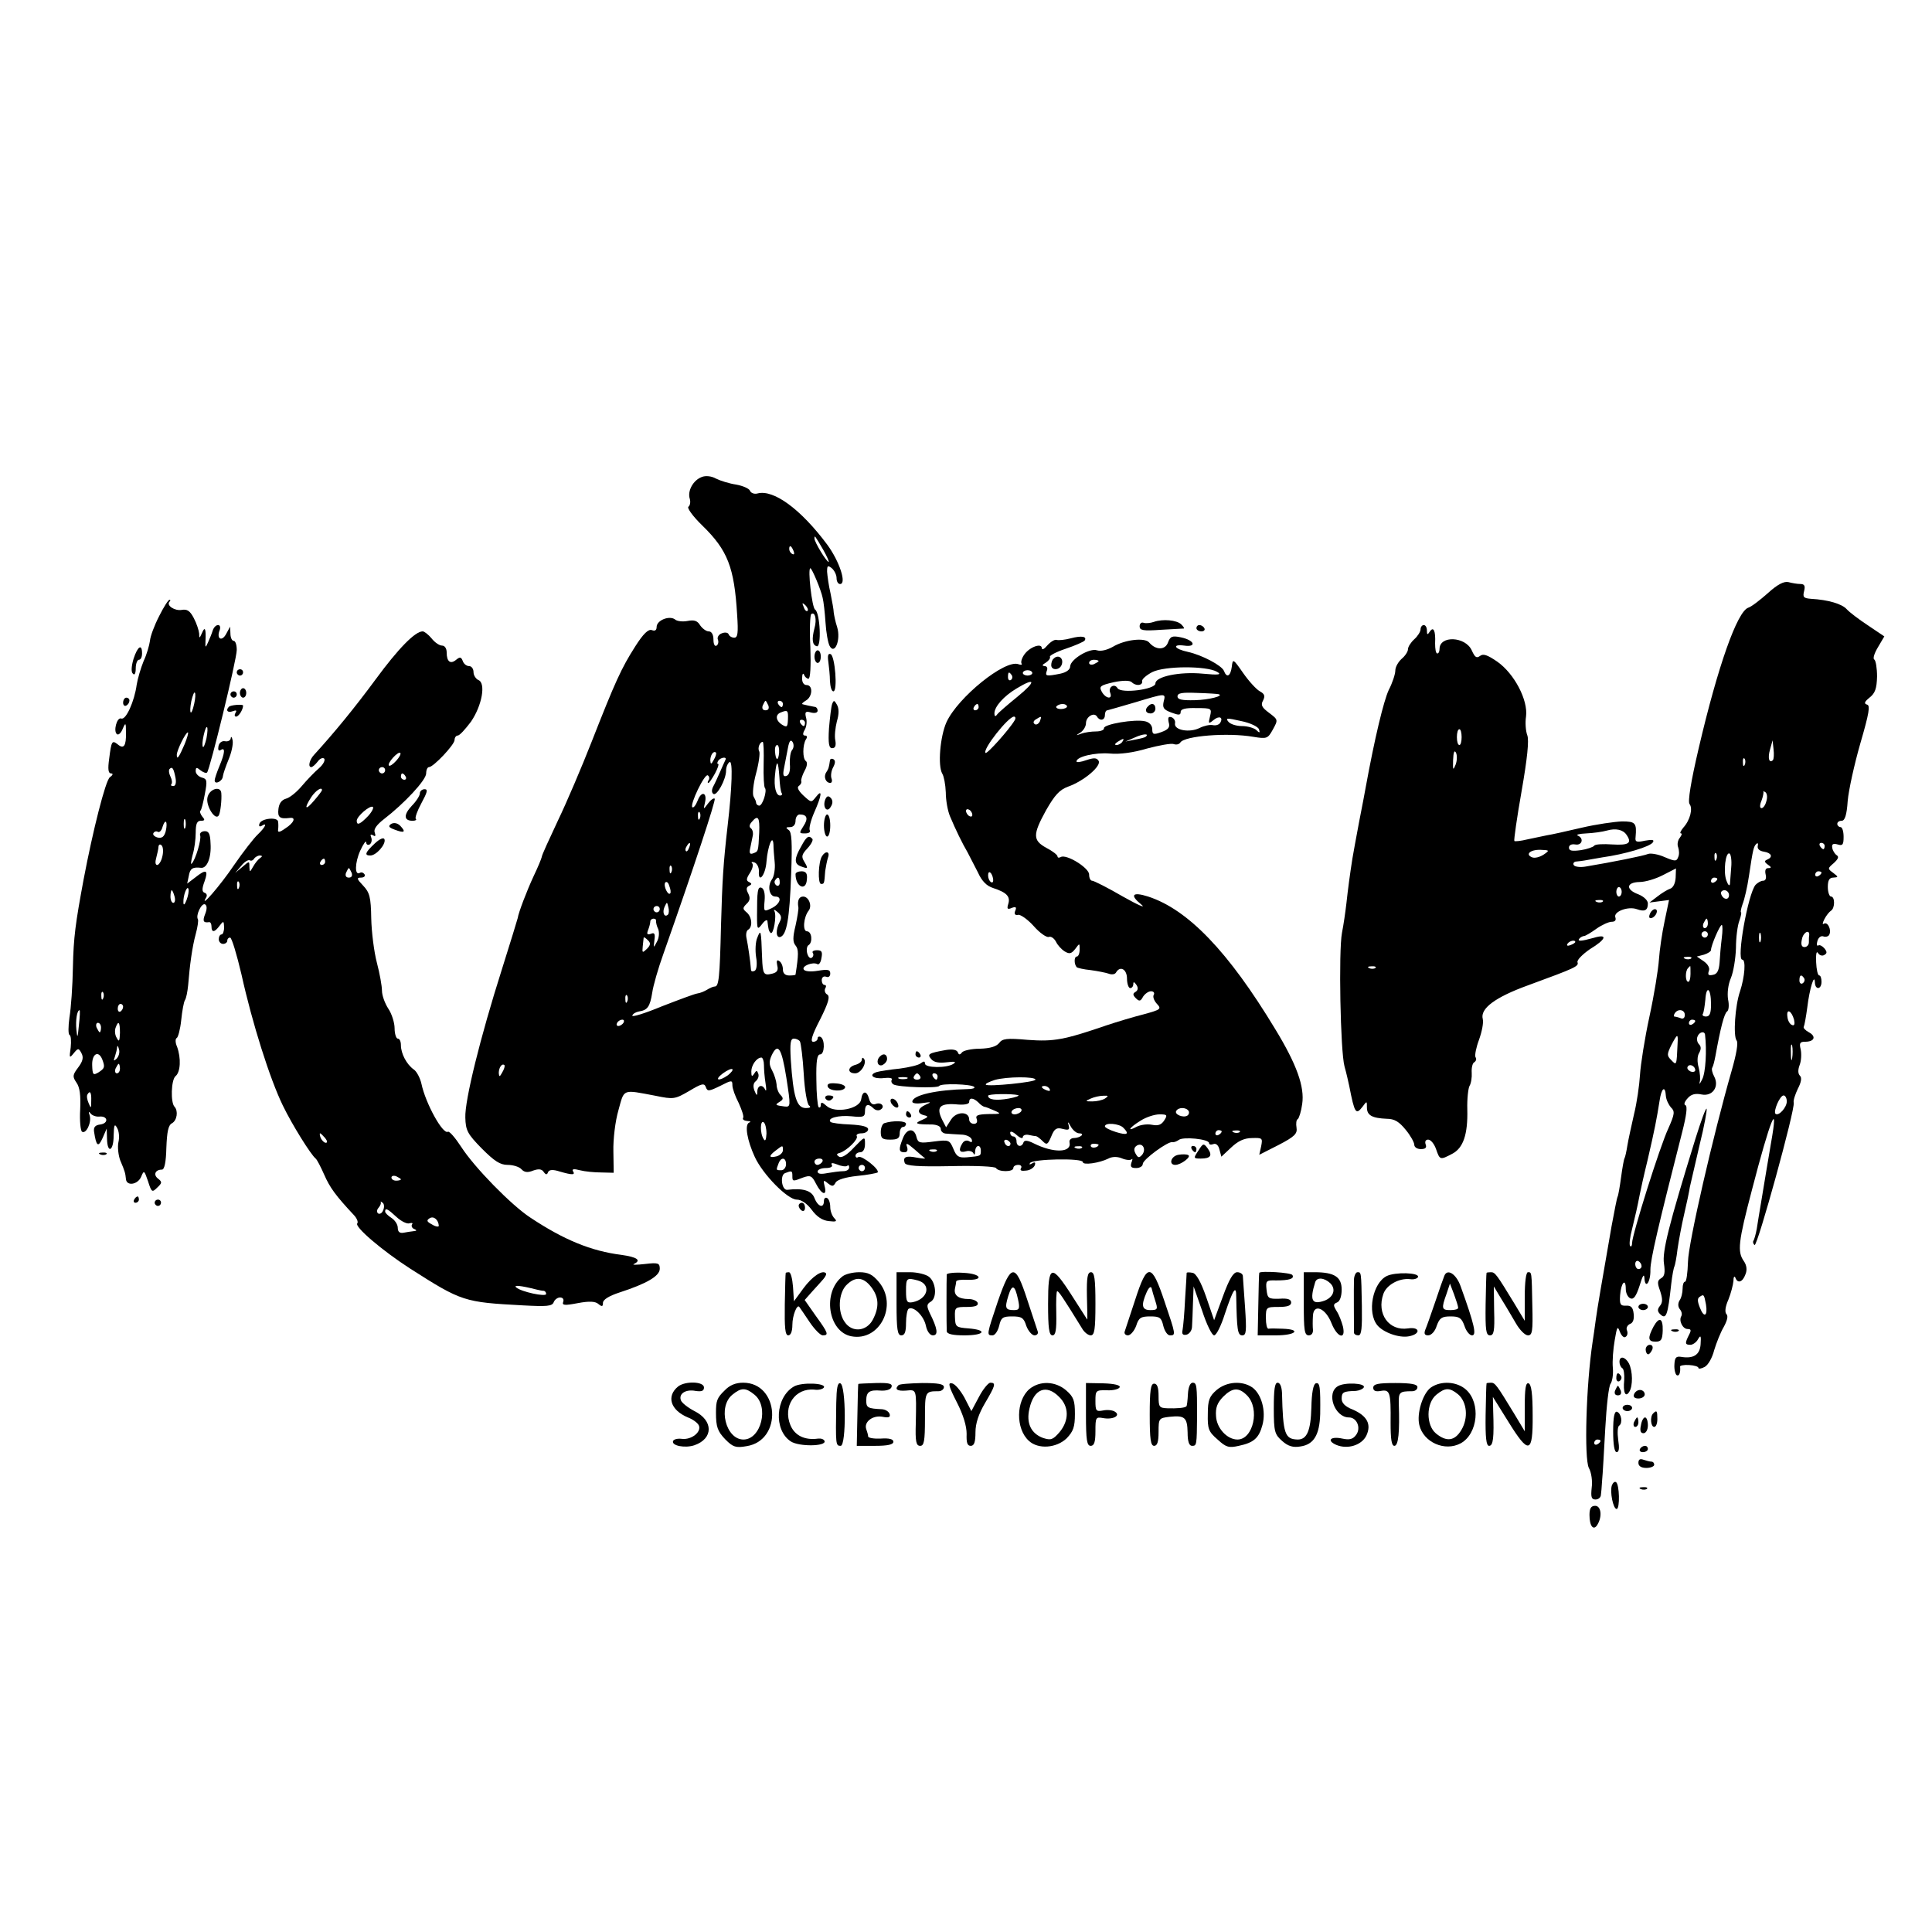 <?xml version="1.0" standalone="no"?>
<!DOCTYPE svg PUBLIC "-//W3C//DTD SVG 20010904//EN"
 "http://www.w3.org/TR/2001/REC-SVG-20010904/DTD/svg10.dtd">
<svg version="1.0" xmlns="http://www.w3.org/2000/svg"
 width="612pt" height="612pt" viewBox="0 0 612 612"
 preserveAspectRatio="xMidYMid meet">
<g transform="translate(0,612) scale(0.1,-0.1)"
fill="#000000" stroke="none">
<path d="M2223 4609 c-27 -10 -46 -44 -38 -69 3 -10 1 -21 -4 -25 -6 -3 13
-30 44 -60 80 -78 101 -132 110 -282 4 -58 2 -73 -9 -73 -8 0 -16 5 -18 11 -2
5 -11 7 -21 3 -10 -3 -16 -13 -13 -20 3 -7 1 -16 -4 -19 -6 -4 -10 5 -10 19 0
16 -6 26 -15 26 -8 0 -20 9 -27 19 -9 15 -19 18 -40 14 -15 -3 -34 -1 -40 5
-18 13 -58 -3 -58 -24 0 -10 -5 -14 -15 -10 -11 4 -27 -11 -53 -52 -44 -69
-63 -111 -138 -302 -31 -79 -79 -192 -107 -250 -27 -58 -51 -109 -51 -115 -1
-5 -12 -32 -25 -59 -22 -47 -49 -118 -51 -134 -1 -4 -23 -77 -50 -162 -69
-217 -118 -416 -116 -470 1 -41 7 -52 52 -98 40 -40 58 -52 82 -52 17 0 37 -6
44 -14 9 -10 20 -11 37 -4 17 6 27 5 33 -4 7 -10 11 -10 14 -1 4 8 15 9 37 2
41 -12 50 -11 42 1 -4 7 3 8 22 3 15 -4 46 -7 67 -7 l40 -1 -1 68 c-1 38 6 96
16 130 19 69 11 66 117 46 58 -12 62 -11 107 15 40 24 48 26 53 12 5 -14 10
-13 45 4 37 19 39 19 39 2 0 -10 9 -35 20 -56 10 -22 17 -43 14 -47 -3 -5 3
-9 13 -10 10 0 13 -3 6 -5 -15 -7 -6 -57 18 -109 26 -56 104 -135 133 -135 14
0 32 -12 47 -32 16 -22 34 -34 54 -36 24 -3 28 -1 18 9 -7 7 -13 23 -13 35 0
13 -4 26 -10 29 -5 3 -10 -1 -10 -9 0 -25 -19 -19 -30 9 -9 24 -37 32 -86 26
-18 -2 -24 47 -7 53 21 8 23 8 23 -9 0 -18 1 -18 34 -5 23 8 28 6 41 -20 18
-35 36 -40 27 -7 -5 19 -3 20 10 9 14 -11 18 -11 25 2 5 9 31 17 68 21 33 3
62 9 65 11 8 9 -50 55 -61 49 -5 -4 -9 -1 -9 4 0 6 7 11 15 11 9 0 15 10 15
26 0 25 0 25 -35 -11 -21 -23 -39 -34 -47 -29 -9 6 -9 9 2 12 23 7 60 44 54
53 -3 5 4 9 15 9 12 0 21 6 21 13 0 8 -19 13 -57 15 -31 1 -59 5 -62 8 -12 12
25 22 66 18 38 -4 43 -2 43 16 0 22 10 26 27 9 6 -6 16 -8 22 -4 16 9 3 25
-15 18 -10 -4 -17 2 -21 16 -7 27 -21 27 -25 -1 -4 -31 -83 -46 -110 -21 -13
12 -18 13 -18 3 0 -7 -3 -10 -7 -7 -3 4 -7 43 -7 87 -1 58 2 80 12 80 14 0 16
46 2 55 -5 3 -10 1 -10 -4 0 -6 -6 -11 -14 -11 -10 0 -4 21 22 71 27 54 32 73
22 79 -7 4 -9 13 -6 19 4 6 3 11 -2 11 -5 0 -9 7 -9 15 0 9 6 14 14 11 7 -3
13 1 13 10 0 13 -8 14 -39 9 -23 -4 -42 -2 -45 4 -7 11 29 25 43 17 5 -3 11 5
13 19 4 20 1 25 -14 25 -11 0 -17 -4 -13 -9 3 -5 1 -12 -4 -15 -5 -3 -11 3
-14 14 -3 11 -1 23 4 26 14 8 11 44 -5 44 -14 0 -11 45 6 66 11 15 0 44 -18
44 -13 0 -19 -13 -15 -34 1 -5 -3 -31 -9 -58 -9 -37 -9 -52 0 -63 10 -12 10
-28 0 -92 0 -2 -9 -3 -20 -3 -13 0 -20 7 -20 19 0 11 -5 23 -12 27 -7 5 -9 0
-6 -14 4 -15 0 -22 -15 -26 -28 -7 -31 -3 -33 52 -3 86 -4 90 -15 62 -6 -13
-7 -41 -4 -61 4 -22 2 -40 -4 -44 -6 -3 -11 -3 -12 2 -2 29 -10 81 -14 100 -3
12 -1 25 5 28 15 9 12 41 -5 55 -13 11 -13 14 0 27 11 10 12 19 5 33 -7 13 -6
20 3 24 9 5 9 7 0 12 -10 4 -9 11 2 28 8 12 12 26 8 31 -5 4 -1 6 7 3 8 -3 14
-15 14 -27 -3 -42 21 -14 24 30 4 49 20 89 22 54 0 -11 2 -37 4 -57 2 -20 -2
-45 -9 -54 -15 -21 -8 -54 11 -54 23 0 15 -24 -12 -37 -25 -12 -25 -11 -22 24
2 23 -2 38 -10 41 -12 4 -14 -10 -14 -88 0 -45 1 -47 17 -26 8 11 16 14 16 8
3 -26 4 -31 10 -37 9 -8 20 55 12 69 -4 6 1 5 10 -3 12 -10 14 -18 7 -31 -14
-26 -12 -52 2 -48 20 7 29 57 34 197 4 104 2 136 -8 142 -10 7 -9 9 5 9 10 0
17 8 17 20 0 11 6 20 13 20 24 0 28 -13 12 -37 -14 -22 -14 -23 5 -23 12 0 18
4 15 10 -3 5 3 31 14 56 24 54 27 77 6 50 -15 -19 -15 -19 -40 4 -16 15 -21
26 -15 30 6 4 10 11 8 16 -1 5 4 20 11 33 8 14 9 26 4 30 -11 7 -11 51 0 69 5
7 4 12 -3 12 -7 0 -8 6 -1 18 6 10 8 28 4 40 -4 17 -1 20 16 15 12 -3 21 -1
21 6 0 6 -4 12 -10 12 -5 1 -14 3 -20 4 -5 1 -13 3 -17 4 -5 1 0 6 10 12 21
12 23 49 2 49 -9 0 -15 9 -14 23 0 12 3 16 6 10 2 -7 9 -13 14 -13 6 0 8 40 6
100 -3 55 -1 103 3 105 12 8 18 -17 10 -45 -9 -35 -7 -53 7 -57 16 -6 11 106
-5 116 -10 6 -24 131 -15 131 5 0 34 -69 39 -94 3 -12 7 -47 9 -78 2 -32 8
-65 13 -74 16 -30 36 19 24 59 -6 18 -10 39 -11 47 0 8 -5 35 -10 60 -6 25
-10 56 -11 69 0 20 2 21 15 11 8 -7 15 -21 15 -31 0 -11 5 -19 11 -19 22 0 -2
72 -40 124 -84 113 -170 176 -221 163 -10 -3 -21 1 -24 8 -2 7 -22 16 -44 20
-21 3 -50 12 -64 19 -14 8 -33 10 -45 5z m385 -231 c12 -21 19 -38 17 -38 -7
0 -45 63 -45 74 0 12 1 10 28 -36z m-94 -4 c3 -8 2 -12 -4 -9 -6 3 -10 10 -10
16 0 14 7 11 14 -7z m44 -189 c-3 -3 -9 2 -12 12 -6 14 -5 15 5 6 7 -7 10 -15
7 -18z m-124 -300 c3 -9 0 -15 -9 -15 -9 0 -12 6 -9 15 4 8 7 15 9 15 2 0 5
-7 9 -15z m46 5 c0 -5 -2 -10 -4 -10 -3 0 -8 5 -11 10 -3 6 -1 10 4 10 6 0 11
-4 11 -10z m16 -48 c-1 -25 -3 -27 -18 -18 -21 13 -23 32 -5 39 22 9 24 7 23
-21z m54 -12 c0 -5 -2 -10 -4 -10 -3 0 -8 5 -11 10 -3 6 -1 10 4 10 6 0 11 -4
11 -10z m-41 -86 c-5 -6 -8 -26 -7 -44 2 -21 -2 -35 -11 -38 -10 -3 -12 3 -7
27 3 17 9 45 12 62 4 22 9 28 15 18 4 -7 4 -18 -2 -25z m-90 -44 c-1 -39 1
-73 4 -76 8 -8 -8 -59 -19 -56 -5 1 -9 5 -9 10 0 4 -4 12 -8 19 -4 7 -1 40 8
73 9 33 13 65 10 70 -6 10 2 30 11 30 3 0 4 -32 3 -70z m49 35 c-3 -28 -11
-24 -13 5 -1 11 2 20 7 20 4 0 7 -11 6 -25z m-207 -22 c-8 -15 -10 -15 -11 -2
0 17 10 32 18 25 2 -3 -1 -13 -7 -23z m37 0 c-2 -5 -10 -21 -17 -38 -7 -16
-17 -38 -22 -47 -5 -10 -5 -19 1 -23 11 -7 40 46 40 74 0 11 5 23 11 27 11 6
8 -81 -6 -201 -14 -122 -17 -174 -21 -315 -4 -170 -7 -195 -20 -195 -5 0 -16
-5 -24 -10 -8 -5 -22 -11 -31 -12 -8 -1 -59 -20 -113 -41 -53 -22 -95 -35 -93
-29 2 6 11 11 21 13 27 4 35 15 42 59 3 22 19 78 36 125 96 272 166 485 162
490 -3 3 -13 -4 -21 -15 -15 -20 -15 -20 -10 2 8 33 -11 39 -23 7 -6 -15 -13
-24 -17 -21 -8 9 39 107 49 101 5 -3 6 -10 3 -15 -4 -5 -4 -9 -1 -9 3 0 12 14
21 30 9 17 13 30 10 30 -4 0 -3 5 0 10 7 11 29 14 23 3z m171 -55 c1 -23 4
-45 7 -50 3 -4 1 -8 -5 -8 -13 0 -20 28 -16 65 5 51 10 49 14 -7z m-252 -130
c-3 -8 -6 -5 -6 6 -1 11 2 17 5 13 3 -3 4 -12 1 -19z m188 -45 c-3 -62 -3 -60
-19 -66 -10 -4 -13 0 -10 14 2 10 6 28 8 39 3 11 0 22 -5 26 -6 4 -6 11 2 20
20 24 26 16 24 -33z m-222 -48 c-3 -9 -8 -14 -10 -11 -3 3 -2 9 2 15 9 16 15
13 8 -4z m-56 -77 c-3 -8 -6 -5 -6 6 -1 11 2 17 5 13 3 -3 4 -12 1 -19z m343
-34 c0 -8 -5 -12 -10 -9 -6 4 -8 11 -5 16 9 14 15 11 15 -7z m-347 -34 c-7 -8
-22 24 -16 34 4 5 10 1 13 -10 4 -10 6 -21 3 -24z m-7 -67 c-11 -11 -19 6 -11
24 8 17 8 17 12 0 3 -10 2 -21 -1 -24z m-26 17 c0 -5 -4 -10 -10 -10 -5 0 -10
5 -10 10 0 6 5 10 10 10 6 0 10 -4 10 -10z m-12 -37 c0 -5 2 -16 7 -26 4 -10
3 -28 -4 -40 -11 -21 -11 -21 -8 5 3 20 0 25 -11 20 -12 -4 -14 -1 -9 12 4 10
7 22 7 27 0 5 5 9 10 9 6 0 9 -3 8 -7z m-29 -89 c-14 -13 -15 -13 -13 8 1 13
3 25 3 28 1 2 6 -1 13 -8 10 -9 9 -16 -3 -28z m-62 -166 c-3 -8 -6 -5 -6 6 -1
11 2 17 5 13 3 -3 4 -12 1 -19z m-12 -68 c-3 -5 -11 -10 -16 -10 -6 0 -7 5 -4
10 3 6 11 10 16 10 6 0 7 -4 4 -10z m559 -59 c3 -5 9 -51 12 -102 3 -54 11
-97 17 -101 7 -5 3 -8 -10 -8 -29 0 -40 33 -48 153 -3 53 -1 67 10 67 7 0 16
-4 19 -9z m-43 -115 c14 -91 14 -93 -6 -91 -30 4 -31 5 -15 15 12 7 12 12 2
22 -6 6 -12 21 -12 33 -1 11 -7 31 -14 44 -10 18 -10 29 -2 47 20 43 32 25 47
-70z m-71 40 c0 -13 2 -39 5 -57 3 -19 3 -28 -1 -21 -8 18 -24 15 -25 -5 0
-15 -2 -15 -9 2 -5 13 -4 24 4 30 7 6 11 16 8 24 -4 11 -6 11 -13 0 -7 -11 -9
-9 -9 7 0 20 17 44 32 44 4 0 8 -11 8 -24z m-829 -23 c-8 -15 -10 -15 -11 -2
0 17 10 32 18 25 2 -3 -1 -13 -7 -23z m715 -9 c-30 -21 -45 -16 -16 6 14 10
27 16 30 13 3 -2 -4 -11 -14 -19z m122 -185 c-1 -20 -4 -26 -9 -17 -12 18 -11
61 0 53 5 -3 9 -19 9 -36z m52 -53 c0 -7 -9 -16 -20 -19 -25 -6 -26 1 -2 19
22 17 22 17 22 0z m10 -44 c0 -10 -7 -19 -15 -19 -17 0 -17 0 -9 21 8 22 24
20 24 -2z m115 8 c-3 -5 -10 -10 -16 -10 -5 0 -9 5 -9 10 0 6 7 10 16 10 8 0
12 -4 9 -10z m79 -13 c3 4 6 1 6 -5 0 -7 -8 -12 -19 -12 -10 0 -33 -3 -50 -6
-20 -4 -31 -3 -31 5 0 6 12 11 26 11 14 0 23 4 19 10 -4 7 2 7 18 1 14 -6 28
-7 31 -4z m56 -7 c0 -5 -4 -10 -10 -10 -5 0 -10 5 -10 10 0 6 5 10 10 10 6 0
10 -4 10 -10z"/>
<path d="M5600 4241 c-25 -22 -52 -43 -62 -46 -35 -12 -96 -184 -157 -445 -25
-107 -35 -169 -29 -177 11 -14 2 -51 -20 -75 -8 -10 -12 -18 -7 -18 4 0 2 -6
-4 -14 -6 -7 -9 -21 -5 -30 3 -9 4 -23 0 -31 -5 -14 -10 -14 -43 0 -20 9 -44
13 -52 10 -14 -6 -114 -26 -198 -40 -17 -3 -35 -1 -38 5 -3 5 1 11 9 11 9 1
19 2 24 3 4 1 30 5 57 10 72 10 153 34 161 48 5 8 -2 9 -25 5 -27 -6 -32 -4
-30 11 4 45 0 50 -43 50 -24 -1 -81 -9 -128 -20 -47 -11 -96 -22 -110 -24 -14
-3 -42 -9 -62 -13 -20 -5 -39 -7 -41 -5 -2 2 8 73 23 158 18 103 24 161 18
177 -5 13 -7 40 -4 59 7 52 -37 136 -91 174 -32 22 -45 26 -55 18 -11 -8 -16
-4 -26 18 -20 44 -102 48 -102 4 0 -8 -3 -14 -7 -14 -5 0 -7 15 -7 32 2 40 -5
55 -17 37 -7 -11 -9 -10 -9 4 0 9 -4 17 -10 17 -5 0 -10 -6 -10 -13 0 -8 -9
-22 -20 -32 -11 -10 -20 -24 -20 -32 0 -7 -9 -21 -20 -30 -11 -10 -20 -26 -20
-37 0 -11 -9 -39 -21 -62 -16 -35 -44 -150 -73 -309 -2 -11 -11 -60 -21 -110
-9 -49 -19 -101 -21 -115 -8 -51 -14 -96 -19 -142 -3 -26 -9 -68 -14 -93 -11
-58 -5 -375 8 -423 6 -21 12 -48 15 -62 17 -87 21 -93 42 -66 14 19 14 19 14
-2 0 -25 16 -34 63 -36 24 0 39 -9 60 -35 15 -18 27 -40 27 -47 0 -8 9 -14 21
-14 15 0 19 5 15 15 -3 9 0 15 8 15 8 0 19 -13 25 -30 12 -35 13 -35 51 -15
35 18 50 61 48 141 -1 33 3 67 7 74 5 8 8 27 7 42 -1 14 2 30 8 33 6 4 8 11 4
16 -3 6 2 31 11 55 9 25 15 54 12 66 -9 33 39 69 144 107 150 55 161 60 156
73 -2 7 16 25 39 41 53 32 58 50 12 36 -40 -11 -54 -12 -44 -1 4 4 11 7 14 7
4 0 21 10 39 23 17 12 39 22 48 22 11 0 15 5 12 14 -7 18 40 36 68 26 25 -9
35 -4 35 18 0 10 -13 22 -30 29 -41 15 -39 38 3 39 19 0 52 10 75 22 l41 21
-1 -29 c-1 -18 -8 -32 -17 -35 -9 -3 -27 -14 -41 -25 l-25 -19 31 4 31 4 -14
-67 c-8 -37 -16 -92 -18 -122 -2 -30 -15 -111 -30 -180 -15 -69 -28 -152 -30
-185 -2 -33 -10 -89 -19 -125 -8 -36 -18 -80 -21 -99 -3 -19 -7 -37 -9 -40 -2
-3 -7 -31 -11 -61 -4 -30 -9 -58 -11 -61 -2 -3 -10 -45 -19 -93 -32 -184 -44
-253 -50 -296 -3 -25 -8 -56 -10 -70 -21 -139 -27 -370 -12 -400 8 -14 12 -42
9 -63 -3 -29 -1 -37 12 -37 9 0 16 6 17 13 1 6 3 28 4 47 2 19 6 94 10 165 4
72 11 135 17 142 5 7 9 29 7 50 -2 21 1 60 6 88 7 42 9 46 16 27 5 -13 13 -21
18 -17 6 3 8 12 5 20 -4 8 1 17 9 21 10 3 14 15 12 32 -2 20 -8 27 -24 26 -18
-1 -21 4 -19 33 3 40 18 56 18 20 0 -14 7 -27 15 -30 10 -4 18 7 29 41 9 30
14 39 15 24 2 -38 20 -14 19 26 0 32 24 135 101 437 13 51 17 81 10 84 -6 2
-3 11 7 22 11 13 25 16 44 12 35 -7 57 25 40 57 -6 11 -9 24 -6 28 3 5 7 21
10 37 16 89 28 135 37 141 5 3 7 20 3 38 -3 20 0 47 9 68 8 19 15 62 16 95 0
33 5 72 11 87 5 14 7 26 5 26 -2 0 0 12 5 26 6 15 15 54 20 88 13 87 15 95 24
103 4 4 6 1 4 -7 -2 -9 6 -16 20 -18 24 -4 29 -17 10 -25 -10 -4 -9 -8 2 -16
12 -8 12 -11 1 -11 -8 0 -11 -7 -8 -20 3 -12 0 -20 -8 -20 -7 0 -17 -6 -24
-13 -24 -29 -61 -237 -42 -237 12 0 8 -54 -7 -100 -16 -46 -22 -142 -11 -156
6 -7 -1 -45 -16 -97 -58 -202 -137 -545 -138 -604 -1 -35 -5 -63 -9 -63 -5 0
-8 -10 -8 -22 0 -13 -4 -30 -10 -38 -5 -9 -5 -19 1 -27 6 -7 8 -16 5 -22 -9
-14 4 -41 20 -41 11 0 12 -4 4 -19 -13 -26 -13 -31 5 -31 7 0 19 8 24 18 8 14
10 11 8 -16 -2 -34 -23 -47 -63 -40 -15 2 -19 -3 -20 -25 -1 -15 3 -30 7 -33
8 -5 13 8 11 27 -1 3 12 6 28 5 17 -1 30 -5 30 -9 0 -4 9 -3 20 3 11 6 24 29
30 53 7 23 20 56 30 73 11 20 15 35 9 41 -6 6 -4 24 6 46 8 20 15 47 16 59 0
13 3 17 6 11 7 -20 23 -15 32 10 6 14 4 29 -5 42 -21 30 -18 60 26 227 57 220
86 293 60 147 -5 -30 -12 -70 -15 -89 -12 -75 -22 -130 -30 -182 -3 -17 -8
-35 -11 -39 -2 -4 0 -10 4 -13 9 -5 129 430 124 451 -2 7 5 27 13 44 11 21 13
35 7 41 -7 7 -7 19 -1 35 5 13 6 35 3 49 -5 20 -2 24 14 24 30 0 36 17 12 30
-11 6 -19 14 -16 18 2 4 7 31 11 61 7 59 23 110 24 79 1 -25 21 -23 21 2 0 11
-3 20 -7 20 -5 0 -9 19 -10 42 -1 26 1 37 6 29 5 -8 14 -10 20 -6 9 5 9 10 0
21 -6 7 -15 12 -19 9 -5 -3 -6 4 -3 14 3 11 11 17 18 15 7 -3 16 -1 19 4 9 15
-4 43 -16 36 -6 -4 -5 2 1 14 6 12 16 24 21 27 13 8 13 45 0 45 -5 0 -10 14
-10 30 0 22 5 30 18 30 16 1 16 2 -1 15 -18 13 -18 14 2 31 14 13 17 20 9 25
-6 4 -13 15 -14 24 -2 11 3 14 17 10 16 -5 19 -1 19 24 0 17 -4 31 -10 31 -5
0 -10 5 -10 10 0 6 6 10 14 10 10 0 16 18 19 63 3 34 21 116 40 182 28 96 32
121 21 123 -10 3 -8 9 8 22 18 14 23 29 24 67 0 26 -4 51 -9 54 -5 3 1 21 12
39 l20 34 -52 35 c-29 19 -59 42 -67 51 -15 17 -59 30 -113 33 -24 2 -27 5
-22 25 4 16 1 22 -12 22 -10 0 -27 3 -38 6 -14 3 -34 -7 -65 -35z m-970 -456
c0 -14 -3 -25 -7 -25 -5 0 -8 11 -8 25 0 14 3 25 8 25 4 0 7 -11 7 -25z m986
-73 c-12 -11 -17 7 -9 34 l8 29 3 -28 c2 -16 1 -31 -2 -35z m-1005 -14 c-8
-20 -9 -18 -8 15 1 24 4 32 9 23 4 -8 4 -25 -1 -38z m916 0 c-3 -8 -6 -5 -6 6
-1 11 2 17 5 13 3 -3 4 -12 1 -19z m68 -117 c-3 -12 -10 -21 -15 -21 -6 0 -6
10 0 24 5 13 7 26 6 29 -2 2 1 1 7 -3 5 -5 6 -17 2 -29z m-443 -105 c19 -27 7
-34 -44 -31 -29 2 -55 1 -58 -4 -3 -4 -22 -11 -42 -14 -29 -4 -38 -2 -38 8 0
8 8 12 20 10 22 -4 28 20 8 28 -7 3 5 6 27 7 22 1 51 5 65 9 28 8 51 3 62 -13z
m628 -36 c0 -5 -2 -10 -4 -10 -3 0 -8 5 -11 10 -3 6 -1 10 4 10 6 0 11 -4 11
-10z m-890 -27 c-12 -8 -28 -12 -36 -9 -24 9 -7 25 26 24 29 -1 29 -2 10 -15z
m547 -15 c-3 -8 -6 -5 -6 6 -1 11 2 17 5 13 3 -3 4 -12 1 -19z m47 -25 c-2
-21 -3 -45 -4 -53 -1 -8 -6 -4 -11 10 -11 27 -3 94 10 86 4 -3 7 -22 5 -43z
m286 -17 c0 -3 -4 -8 -10 -11 -5 -3 -10 -1 -10 4 0 6 5 11 10 11 6 0 10 -2 10
-4z m-330 -20 c0 -3 -4 -8 -10 -11 -5 -3 -10 -1 -10 4 0 6 5 11 10 11 6 0 10
-2 10 -4z m-303 -41 c0 -8 -4 -15 -9 -15 -4 0 -8 7 -8 15 0 8 4 15 8 15 5 0 9
-7 9 -15z m340 -10 c0 -18 -19 -15 -25 3 -2 7 3 12 11 12 7 0 14 -7 14 -15z
m-400 -21 c-3 -3 -12 -4 -19 -1 -8 3 -5 6 6 6 11 1 17 -2 13 -5z m333 -69 c0
-8 -4 -15 -10 -15 -5 0 -7 7 -4 15 4 8 8 15 10 15 2 0 4 -7 4 -15z m44 -47
c-3 -24 -6 -59 -7 -78 -2 -25 -8 -36 -21 -38 -14 -3 -17 0 -13 12 4 9 -2 21
-16 31 l-22 15 23 6 c12 4 22 10 22 15 0 14 28 79 34 79 3 0 3 -19 0 -42z
m-44 12 c0 -5 -4 -10 -10 -10 -5 0 -10 5 -10 10 0 6 5 10 10 10 6 0 10 -4 10
-10z m167 -22 c-3 -7 -5 -2 -5 12 0 14 2 19 5 13 2 -7 2 -19 0 -25z m154 19
c-1 -4 -1 -14 -1 -22 0 -8 -6 -15 -14 -15 -9 0 -12 8 -8 25 4 22 25 33 23 12z
m-741 -21 c0 -2 -7 -7 -16 -10 -8 -3 -12 -2 -9 4 6 10 25 14 25 6z m367 -52
c-3 -3 -12 -4 -19 -1 -8 3 -5 6 6 6 11 1 17 -2 13 -5z m-1000 -30 c-3 -3 -12
-4 -19 -1 -8 3 -5 6 6 6 11 1 17 -2 13 -5z m998 -19 c0 -14 -3 -25 -7 -25 -10
0 -10 34 -1 43 3 4 7 7 7 7 1 0 1 -11 1 -25z m360 -14 c3 -5 1 -12 -5 -16 -5
-3 -10 1 -10 9 0 18 6 21 15 7z m-295 -82 c0 -29 -4 -39 -16 -39 -8 0 -13 4
-10 8 3 5 6 25 8 45 3 48 18 37 18 -14z m-83 -34 c0 -10 -6 -14 -14 -10 -8 3
-17 5 -19 5 -3 0 -2 5 1 10 10 16 32 12 32 -5z m346 -15 c3 -14 1 -20 -6 -17
-7 2 -14 14 -15 26 -4 28 13 20 21 -9z m-313 -4 c0 -3 -4 -8 -10 -11 -5 -3
-10 -1 -10 4 0 6 5 11 10 11 6 0 10 -2 10 -4z m31 -43 c6 -50 2 -121 -9 -142
-7 -14 -10 -18 -8 -9 3 9 1 30 -3 46 -5 17 -5 36 1 46 7 12 7 21 0 28 -6 6 -8
17 -5 24 5 15 22 19 24 7z m-87 -30 c-3 -69 -3 -69 -20 -51 -14 14 -14 18 0
47 20 38 22 38 20 4z m363 -45 c-2 -13 -4 -5 -4 17 -1 22 1 32 4 23 2 -10 2
-28 0 -40z m-307 -38 c0 -5 -7 -7 -15 -4 -8 4 -12 10 -9 15 6 11 24 2 24 -11z
m-93 -82 c1 -12 9 -28 16 -36 13 -12 12 -21 -8 -66 -27 -57 -115 -338 -115
-363 0 -9 -3 -14 -6 -10 -4 3 -1 28 6 54 11 46 16 66 24 108 2 11 13 61 25
110 23 99 29 131 38 188 6 41 18 50 20 15z m383 -17 c0 -19 -26 -48 -36 -39
-7 8 14 58 26 58 5 0 10 -8 10 -19z m-460 -522 c0 -5 -4 -9 -10 -9 -5 0 -10 7
-10 16 0 8 5 12 10 9 6 -3 10 -10 10 -16z m204 -121 c6 -37 -6 -44 -19 -11 -8
20 -9 30 -1 35 13 9 14 8 20 -24z m-334 -432 c0 -3 -4 -8 -10 -11 -5 -3 -10
-1 -10 4 0 6 5 11 10 11 6 0 10 -2 10 -4z"/>
<path d="M504 4168 c-15 -29 -28 -64 -29 -78 -2 -14 -10 -43 -20 -64 -9 -22
-19 -56 -22 -75 -7 -52 -34 -113 -49 -107 -14 5 -26 -42 -13 -50 5 -3 13 5 18
18 9 21 10 19 10 -13 1 -42 -7 -53 -26 -37 -18 14 -20 11 -27 -44 -5 -35 -3
-48 6 -48 7 0 6 -5 -4 -12 -14 -11 -54 -170 -83 -323 -26 -140 -32 -184 -34
-278 -1 -60 -6 -131 -11 -160 -4 -29 -4 -53 0 -55 5 -2 6 -20 4 -40 -5 -34 -4
-35 9 -19 14 17 16 18 25 1 7 -13 5 -25 -10 -45 -18 -24 -19 -29 -6 -48 11
-15 14 -41 12 -86 -2 -35 1 -67 6 -70 13 -8 31 30 24 52 -4 11 -3 14 3 6 4 -6
17 -11 27 -10 28 3 31 -21 4 -25 -17 -2 -22 -9 -20 -23 7 -46 13 -51 27 -20
l13 30 1 -32 c1 -49 21 -40 21 10 1 34 3 39 11 24 6 -10 8 -30 4 -46 -3 -15 0
-41 6 -57 15 -35 16 -40 18 -59 2 -23 37 -18 48 7 9 22 10 21 22 -14 11 -35
13 -36 29 -20 16 15 16 18 2 29 -15 12 -8 28 13 28 8 0 13 24 14 69 2 51 6 72
18 78 16 9 20 39 8 52 -13 13 -11 85 3 97 16 13 18 57 5 93 -6 13 -6 26 -1 28
4 2 11 27 14 56 3 29 8 58 12 64 4 6 8 27 10 47 5 63 13 122 24 162 6 22 9 43
7 47 -8 12 12 54 23 47 6 -4 6 -15 0 -30 -9 -23 -6 -29 13 -26 4 0 7 -6 7 -14
0 -20 10 -19 26 3 12 16 13 15 14 -5 0 -13 -4 -23 -8 -23 -5 0 -9 -7 -9 -15 0
-8 6 -15 14 -15 7 0 13 5 13 10 0 6 4 10 9 10 5 0 21 -53 36 -117 34 -154 90
-331 131 -415 30 -62 89 -156 104 -168 4 -3 16 -26 27 -51 18 -41 36 -66 95
-129 9 -10 13 -21 10 -25 -11 -10 78 -86 168 -144 163 -104 170 -106 356 -116
76 -4 93 -3 98 10 3 8 12 15 20 15 9 0 13 -6 10 -14 -4 -11 4 -12 46 -4 37 7
56 6 66 -3 11 -9 14 -8 14 4 0 10 19 22 53 33 86 28 127 52 127 75 0 18 -5 20
-47 15 -27 -3 -42 -3 -35 0 25 12 10 22 -40 29 -95 12 -181 47 -288 118 -61
40 -178 160 -219 224 -19 29 -37 50 -42 48 -16 -10 -71 90 -84 152 -4 18 -15
39 -24 45 -23 16 -41 51 -41 77 0 12 -4 21 -10 21 -5 0 -10 15 -10 33 0 17 -9
46 -20 62 -11 17 -20 42 -20 57 0 14 -7 54 -16 88 -9 34 -17 97 -18 141 -1 67
-5 82 -26 104 -20 21 -21 25 -6 25 9 0 14 5 11 10 -4 6 -10 8 -15 5 -17 -10
-16 32 1 70 10 22 19 34 19 27 0 -7 5 -10 11 -7 6 4 8 14 5 22 -4 9 -2 11 6 7
7 -5 9 -2 5 9 -4 10 6 24 29 42 65 50 134 124 134 145 0 11 4 20 9 20 14 0 81
71 81 86 0 8 5 14 10 14 6 0 24 20 42 44 35 51 48 123 23 132 -8 4 -15 15 -15
25 0 10 -6 19 -14 19 -8 0 -17 7 -20 16 -5 13 -9 14 -21 4 -18 -15 -30 -6 -30
23 0 13 -6 22 -15 22 -8 0 -23 10 -33 23 -10 12 -23 22 -28 22 -24 0 -77 -54
-149 -152 -67 -91 -132 -170 -195 -239 -15 -16 -20 -39 -9 -39 4 0 13 8 20 17
7 10 16 14 21 10 4 -5 -3 -19 -17 -31 -14 -12 -38 -37 -54 -56 -16 -19 -38
-37 -50 -40 -14 -4 -22 -15 -24 -33 -3 -26 4 -32 36 -28 21 3 13 -16 -14 -33
-18 -13 -25 -14 -23 -4 1 7 1 18 0 25 -1 16 -53 11 -59 -6 -3 -8 0 -11 7 -7
19 12 12 -4 -12 -27 -13 -12 -47 -56 -76 -98 -43 -64 -111 -142 -88 -102 4 6
2 13 -5 15 -8 3 -9 12 0 36 13 37 5 40 -30 12 l-25 -19 5 24 c4 24 12 29 39
26 19 -2 33 33 30 77 -1 32 -6 40 -20 39 -10 -1 -15 -7 -13 -13 5 -12 -15 -79
-27 -90 -3 -4 -2 8 3 27 6 19 10 51 10 71 0 28 4 38 16 38 13 0 14 3 5 13 -6
8 -9 16 -6 19 3 2 9 26 14 53 8 42 7 48 -10 52 -10 3 -19 12 -19 20 0 13 3 13
15 3 9 -7 18 -10 21 -7 9 9 94 358 94 388 0 16 -4 29 -10 29 -5 0 -10 10 -10
23 l-1 22 -13 -24 c-14 -25 -31 -14 -20 13 3 9 1 16 -5 16 -7 0 -14 -8 -17
-17 -3 -10 -10 -27 -15 -38 -8 -18 -9 -18 -8 5 2 39 -2 47 -11 25 -8 -18 -9
-18 -9 -2 -1 10 -8 32 -17 49 -12 23 -21 29 -38 26 -22 -4 -50 14 -39 26 4 3
3 6 0 6 -4 0 -19 -24 -33 -52z m111 -278 c-9 -41 -17 -33 -9 9 4 17 9 30 11
27 3 -2 2 -19 -2 -36z m39 -109 c-4 -17 -9 -30 -11 -27 -3 2 -2 19 2 36 9 41
17 33 9 -9z m-69 -18 c-18 -42 -25 -52 -25 -34 0 14 28 71 35 71 3 0 -2 -17
-10 -37z m670 -53 c-10 -11 -20 -18 -23 -15 -3 3 3 14 13 25 10 11 20 18 23
15 3 -3 -3 -14 -13 -25z m-699 -54 c3 -16 0 -26 -7 -26 -7 0 -9 3 -6 6 3 4 2
14 -3 24 -5 10 -6 20 -3 24 9 9 13 2 19 -28z m664 24 c0 -5 -4 -10 -10 -10 -5
0 -10 5 -10 10 0 6 5 10 10 10 6 0 10 -4 10 -10z m65 -20 c3 -5 1 -10 -4 -10
-6 0 -11 5 -11 10 0 6 2 10 4 10 3 0 8 -4 11 -10z m-265 -43 c0 -2 -11 -17
-25 -33 -28 -33 -33 -26 -9 11 14 21 34 34 34 22z m146 -82 c-25 -26 -36 -31
-36 -15 0 14 42 50 51 44 4 -2 -3 -16 -15 -29z m-579 -37 c-3 -7 -5 -2 -5 12
0 14 2 19 5 13 2 -7 2 -19 0 -25z m-62 -11 c-5 -18 -12 -23 -26 -20 -10 3 -16
9 -13 14 3 5 9 7 14 4 5 -3 12 4 15 16 9 28 17 17 10 -14z m-11 -81 c-3 -14
-11 -26 -16 -26 -6 0 -7 9 -3 23 3 12 7 28 7 35 1 7 5 9 10 4 5 -5 6 -21 2
-36z m310 -4 c-6 -4 -16 -16 -22 -27 -11 -19 -11 -19 -12 -1 0 19 0 19 -22 0
l-23 -19 19 22 c10 13 22 20 27 18 4 -3 10 -1 14 5 3 5 12 10 18 10 8 0 9 -3
1 -8z m206 -12 c0 -5 -5 -10 -11 -10 -5 0 -7 5 -4 10 3 6 8 10 11 10 2 0 4 -4
4 -10z m84 -35 c3 -9 0 -15 -9 -15 -9 0 -12 6 -9 15 4 8 7 15 9 15 2 0 5 -7 9
-15z m-357 -47 c-3 -8 -6 -5 -6 6 -1 11 2 17 5 13 3 -3 4 -12 1 -19z m-166
-39 c-6 -16 -10 -18 -10 -7 -1 22 12 55 16 42 2 -6 -1 -22 -6 -35z m-38 11 c3
-11 1 -20 -4 -20 -5 0 -9 9 -9 20 0 11 2 20 4 20 2 0 6 -9 9 -20z m-226 -322
c-3 -8 -6 -5 -6 6 -1 11 2 17 5 13 3 -3 4 -12 1 -19z m63 -27 c0 -6 -4 -12 -8
-15 -5 -3 -9 1 -9 9 0 8 4 15 9 15 4 0 8 -4 8 -9z m-140 -58 c-4 -42 -5 -44
-8 -15 -3 30 2 62 10 62 2 0 1 -21 -2 -47z m70 -8 c0 -8 -2 -15 -4 -15 -2 0
-6 7 -10 15 -3 8 -1 15 4 15 6 0 10 -7 10 -15z m60 -17 c-1 -26 -3 -30 -10
-16 -6 9 -7 23 -4 32 9 25 14 19 14 -16z m-11 -82 c-9 -8 -10 -7 -5 7 3 10 7
24 7 30 1 7 3 4 6 -7 3 -10 -1 -23 -8 -30z m-45 -2 c9 -24 8 -28 -12 -41 -17
-10 -19 -8 -20 23 -1 36 20 48 32 18z m56 -29 c0 -8 -4 -15 -10 -15 -5 0 -7 7
-4 15 4 8 8 15 10 15 2 0 4 -7 4 -15z m-91 -102 c0 -25 -1 -25 -8 -8 -5 11 -7
23 -4 28 8 14 13 7 12 -20z m741 -118 c7 -9 8 -15 2 -15 -5 0 -12 7 -16 15 -3
8 -4 15 -2 15 2 0 9 -7 16 -15z m240 -131 c0 -2 -7 -4 -15 -4 -8 0 -15 4 -15
10 0 5 7 7 15 4 8 -4 15 -8 15 -10z m-56 -97 c-3 -9 -10 -14 -16 -11 -5 4 -5
11 1 18 6 7 9 15 7 18 -1 3 1 2 6 -2 5 -3 6 -14 2 -23z m42 -22 c15 -14 34
-23 41 -20 8 2 12 1 8 -4 -3 -5 1 -12 7 -14 9 -4 9 -6 -2 -7 -8 -1 -23 -3 -32
-5 -12 -2 -18 3 -18 16 0 10 -9 24 -20 31 -11 7 -20 16 -20 20 0 13 8 9 36
-17z m134 -28 c0 -4 -10 -3 -21 4 -17 9 -19 13 -8 20 13 8 28 -5 29 -24z m310
-202 c8 -2 18 -4 23 -4 4 -1 7 -5 7 -10 0 -10 -80 7 -95 21 -9 8 14 6 65 -7z"/>
<path d="M3655 4150 c-11 -4 -26 -5 -32 -3 -7 3 -13 -2 -13 -11 0 -13 11 -15
68 -11 37 2 69 4 72 4 2 1 -1 6 -8 13 -14 14 -59 18 -87 8z"/>
<path d="M3790 4130 c0 -5 7 -10 16 -10 8 0 12 5 9 10 -3 6 -10 10 -16 10 -5
0 -9 -4 -9 -10z"/>
<path d="M3392 4098 c-19 -5 -39 -7 -45 -5 -6 2 -19 -6 -29 -17 -10 -12 -17
-16 -18 -9 0 17 -38 4 -55 -20 -8 -11 -12 -24 -9 -29 3 -4 -2 -5 -10 -2 -42
16 -192 -105 -228 -184 -20 -45 -28 -138 -13 -163 5 -8 10 -34 11 -59 0 -25 6
-58 13 -75 18 -43 39 -86 56 -115 7 -14 22 -43 33 -64 12 -27 28 -43 48 -49
43 -14 55 -27 48 -50 -5 -16 -3 -19 11 -13 13 5 16 2 11 -9 -4 -10 -1 -15 9
-13 7 2 30 -14 49 -35 19 -22 41 -37 48 -35 7 3 17 -4 23 -15 5 -11 18 -25 28
-31 15 -9 21 -7 33 8 14 19 14 19 14 -2 0 -12 -4 -22 -9 -22 -9 0 -9 -25 0
-34 2 -2 22 -7 44 -9 22 -3 47 -8 56 -11 10 -4 20 -3 24 3 13 23 35 11 35 -19
0 -16 5 -30 10 -30 6 0 10 6 10 13 0 8 3 7 10 -3 6 -9 5 -17 -3 -22 -9 -5 -9
-10 1 -20 11 -11 15 -10 23 5 6 9 17 17 25 17 8 0 12 -5 9 -11 -4 -5 0 -18 9
-28 16 -17 14 -19 -41 -34 -32 -8 -85 -24 -118 -35 -134 -46 -167 -52 -249
-46 -67 6 -81 4 -91 -10 -9 -11 -28 -17 -61 -18 -27 0 -53 -6 -57 -12 -6 -8
-10 -8 -13 1 -4 8 -17 10 -37 7 -56 -10 -61 -13 -47 -29 8 -10 24 -13 49 -10
25 3 32 2 21 -5 -21 -14 -90 -13 -90 1 0 8 -4 8 -13 1 -7 -6 -37 -13 -67 -17
-30 -3 -63 -8 -73 -11 -28 -9 -10 -23 23 -19 17 2 28 0 25 -5 -3 -5 -1 -11 5
-15 14 -9 140 -13 145 -5 6 9 102 6 111 -3 4 -4 -6 -7 -22 -7 -97 -2 -174 -19
-174 -40 0 -5 14 -7 33 -4 27 4 29 3 10 -5 -27 -12 -30 -28 -5 -34 14 -3 13
-6 -8 -15 -26 -11 -19 -14 33 -14 16 -1 27 -6 27 -14 0 -8 8 -15 18 -15 9 -1
30 -2 46 -3 16 0 31 -7 34 -15 3 -9 0 -11 -8 -6 -7 4 -16 2 -21 -6 -14 -22
-10 -32 11 -26 10 3 21 0 24 -7 2 -6 5 -3 5 7 1 21 18 23 18 2 0 -17 0 -17
-44 -21 -26 -2 -33 2 -43 27 -12 28 -14 29 -62 23 -45 -6 -50 -5 -55 15 -7 29
-31 27 -43 -5 -14 -35 -13 -44 5 -44 9 0 12 6 8 18 -5 13 1 11 23 -8 16 -14
31 -27 34 -29 3 -2 -9 -1 -26 2 -34 7 -45 2 -38 -17 4 -9 41 -12 144 -10 82 2
142 -1 145 -6 8 -13 55 -13 55 0 0 6 7 10 16 10 8 0 12 -5 8 -11 -4 -7 2 -9
17 -7 12 1 24 9 27 17 3 9 0 11 -8 6 -8 -5 -11 -4 -7 1 8 13 167 16 167 3 0
-11 53 -3 81 11 11 6 27 7 42 1 14 -6 28 -7 32 -3 3 3 3 -1 -1 -11 -4 -13 -1
-17 15 -17 12 0 21 6 21 13 0 14 81 73 94 69 4 -1 13 2 20 7 13 11 96 3 96
-10 0 -5 6 -6 14 -3 8 3 16 -4 19 -18 l6 -22 31 29 c21 20 41 30 66 30 33 1
34 0 29 -26 l-6 -27 61 31 c52 27 60 36 57 55 -2 12 -1 25 4 27 4 3 11 25 14
48 8 54 -17 125 -86 238 -148 245 -276 378 -402 419 -50 16 -59 5 -22 -25 17
-14 -10 -2 -58 25 -48 28 -92 50 -97 50 -6 0 -10 9 -10 20 0 21 -73 66 -90 55
-6 -3 -10 -2 -10 2 0 5 -16 17 -35 27 -44 24 -44 42 -1 120 27 47 42 64 69 74
51 18 107 66 97 82 -6 10 -15 10 -39 2 -17 -6 -31 -8 -31 -4 0 15 59 29 106
25 31 -3 75 3 118 16 38 10 76 17 84 14 8 -3 17 -1 21 5 13 21 150 32 231 18
43 -7 46 -6 62 23 17 31 17 31 -12 53 -23 17 -27 25 -19 39 7 14 5 21 -10 29
-11 6 -35 32 -53 58 -32 46 -33 46 -36 20 -4 -30 -16 -37 -25 -13 -7 17 -69
50 -114 60 -43 9 -52 25 -12 20 41 -6 33 17 -10 26 -28 6 -34 3 -41 -16 -9
-25 -39 -25 -60 0 -14 16 -77 9 -115 -14 -18 -10 -38 -15 -50 -11 -23 8 -84
-28 -85 -51 0 -10 -12 -19 -31 -23 -45 -9 -49 -8 -43 9 4 9 0 15 -7 15 -9 1
-8 4 4 11 9 6 15 14 13 18 -3 4 20 16 50 26 30 10 57 22 60 26 8 13 -10 16
-44 7z m88 -72 c0 -2 -7 -6 -15 -10 -8 -3 -15 -1 -15 4 0 6 7 10 15 10 8 0 15
-2 15 -4z m375 -34 c16 -9 7 -11 -45 -6 -73 7 -150 -9 -150 -31 0 -19 -109
-33 -120 -15 -10 17 -31 3 -23 -15 8 -22 -15 -18 -27 4 -9 17 -5 20 38 30 29
6 51 6 57 0 13 -13 35 -11 33 3 -2 6 13 19 32 29 40 20 172 20 205 1z m-585
-4 c0 -4 -7 -8 -15 -8 -8 0 -15 4 -15 8 0 5 7 9 15 9 8 0 15 -4 15 -9z m-65
-7 c3 -5 2 -12 -3 -15 -5 -3 -9 1 -9 9 0 17 3 19 12 6z m18 -68 c-32 -26 -61
-51 -65 -57 -5 -7 -8 -5 -8 4 0 22 30 55 70 79 61 37 63 23 3 -26z m637 8 c19
-5 -30 -18 -75 -19 -41 -1 -55 2 -55 12 0 11 15 13 63 11 34 -1 64 -3 67 -4z
m-174 -24 c-4 -19 0 -25 24 -34 24 -9 30 -9 30 2 0 9 15 13 50 12 48 0 49 -1
43 -26 -6 -24 -5 -25 11 -12 18 15 32 9 21 -9 -4 -6 -14 -9 -23 -7 -10 2 -28
-2 -42 -9 -32 -16 -81 -7 -78 14 2 8 -3 17 -11 20 -10 3 -12 -1 -9 -16 5 -16
-1 -23 -23 -31 -25 -9 -29 -8 -29 9 0 12 -9 22 -22 25 -32 8 -133 -9 -131 -22
1 -5 -10 -10 -25 -10 -15 0 -36 -3 -47 -7 -18 -7 -18 -6 -2 4 9 6 17 19 17 29
0 21 26 36 35 21 9 -15 25 -12 25 5 0 8 3 15 8 15 4 1 43 12 87 25 100 30 98
30 91 2z m-586 -17 c0 -5 -5 -10 -11 -10 -5 0 -7 5 -4 10 3 6 8 10 11 10 2 0
4 -4 4 -10z m280 2 c0 -4 -9 -8 -19 -8 -11 0 -17 4 -15 8 3 4 12 8 20 8 8 0
14 -4 14 -8z m-166 -44 c-17 -29 -88 -108 -92 -103 -11 10 72 115 90 115 5 0
6 -6 2 -12z m80 -3 c-4 -8 -11 -12 -16 -9 -6 4 -5 10 3 15 19 12 19 11 13 -6z
m694 -25 c4 -12 2 -13 -9 -2 -7 6 -27 12 -45 12 -17 0 -37 6 -43 14 -10 12 -4
12 40 2 30 -6 54 -18 57 -26z m-359 -24 c-2 -2 -17 -6 -34 -9 l-30 -6 30 13
c26 12 47 13 34 2z m-74 -16 c-3 -5 -12 -10 -18 -10 -7 0 -6 4 3 10 19 12 23
12 15 0z m-475 -231 c0 -6 -4 -7 -10 -4 -5 3 -10 11 -10 16 0 6 5 7 10 4 6 -3
10 -11 10 -16z m66 -204 c1 -8 -2 -13 -7 -9 -5 3 -9 12 -9 21 0 19 13 9 16
-12z m-231 -625 c3 -5 -1 -10 -10 -10 -9 0 -13 5 -10 10 3 6 8 10 10 10 2 0 7
-4 10 -10z m55 0 c0 -5 -2 -10 -4 -10 -3 0 -8 5 -11 10 -3 6 -1 10 4 10 6 0
11 -4 11 -10z m-97 -7 c-7 -2 -19 -2 -25 0 -7 3 -2 5 12 5 14 0 19 -2 13 -5z
m407 -3 c0 -8 -150 -23 -157 -16 -3 3 10 9 28 15 39 11 129 11 129 1z m45 -30
c3 -6 -1 -7 -9 -4 -18 7 -21 14 -7 14 6 0 13 -4 16 -10z m-100 -19 c6 -2 -8
-7 -30 -11 -39 -7 -65 -4 -65 9 0 6 74 7 95 2z m275 -11 c-8 -5 -26 -9 -40 -9
-23 0 -23 1 -5 9 11 5 29 9 40 9 17 1 17 -1 5 -9z m-401 -12 c6 -7 15 -13 19
-14 4 0 18 -6 32 -12 23 -10 22 -11 -19 -11 -34 -1 -42 -4 -37 -16 3 -9 0 -15
-9 -15 -8 0 -15 6 -15 14 0 26 -40 26 -57 0 l-16 -25 -12 23 c-20 40 -9 53 41
50 27 -3 44 0 44 7 0 15 13 14 29 -1z m136 -28 c-3 -5 -13 -10 -21 -10 -8 0
-12 5 -9 10 3 6 13 10 21 10 8 0 12 -4 9 -10z m530 1 c3 -5 1 -12 -4 -15 -13
-8 -42 4 -35 15 7 12 31 12 39 0z m-77 -30 c-9 -14 -19 -18 -39 -14 -15 3 -36
0 -48 -6 -33 -18 -24 -3 12 19 17 11 44 20 60 20 24 0 26 -2 15 -19z m-270
-41 c9 0 12 -3 8 -7 -4 -4 -15 -8 -24 -8 -9 0 -16 -6 -14 -14 7 -33 -51 -34
-113 -3 -20 10 -30 11 -33 3 -5 -16 -22 -14 -22 4 0 8 -4 15 -10 15 -5 0 -10
5 -10 12 0 6 9 3 20 -7 11 -10 20 -13 20 -7 0 5 8 9 18 7 9 -2 20 -4 24 -4 4
-1 13 -8 21 -16 13 -13 16 -11 27 15 10 25 17 29 36 24 20 -5 23 -3 19 12 -4
12 -1 11 6 -3 7 -13 19 -23 27 -23z m140 18 c21 -21 13 -25 -23 -14 -19 6 -35
14 -35 18 0 13 45 9 58 -4z m312 -12 c0 -3 -4 -8 -10 -11 -5 -3 -10 -1 -10 4
0 6 5 11 10 11 6 0 10 -2 10 -4z m57 -2 c-3 -3 -12 -4 -19 -1 -8 3 -5 6 6 6
11 1 17 -2 13 -5z m-726 -37 c-1 -12 -15 -9 -19 4 -3 6 1 10 8 8 6 -3 11 -8
11 -12z m279 -3 c0 -8 -19 -13 -24 -6 -3 5 1 9 9 9 8 0 15 -2 15 -3z m138 -32
c-10 -11 -13 -10 -21 4 -6 11 -5 19 4 25 18 11 31 -11 17 -29z m-191 22 c-3
-3 -12 -4 -19 -1 -8 3 -5 6 6 6 11 1 17 -2 13 -5z m-460 -10 c-3 -3 -12 -4
-19 -1 -8 3 -5 6 6 6 11 1 17 -2 13 -5z"/>
<path d="M3637 3883 c-12 -11 -8 -23 8 -23 8 0 15 7 15 15 0 16 -12 20 -23 8z"/>
<path d="M423 4033 c-7 -24 -8 -42 -2 -47 5 -6 9 0 9 17 0 15 5 27 10 27 6 0
10 9 10 20 0 32 -14 23 -27 -17z"/>
<path d="M2580 4040 c0 -11 5 -20 10 -20 6 0 10 9 10 20 0 11 -4 20 -10 20 -5
0 -10 -9 -10 -20z"/>
<path d="M2624 4023 c2 -15 5 -43 5 -60 1 -18 5 -33 11 -33 14 0 5 113 -9 118
-8 3 -10 -5 -7 -25z"/>
<path d="M3337 4033 c-4 -3 -7 -12 -7 -20 0 -17 26 -17 33 1 8 21 -11 35 -26
19z"/>
<path d="M750 3990 c0 -5 5 -10 10 -10 6 0 10 5 10 10 0 6 -4 10 -10 10 -5 0
-10 -4 -10 -10z"/>
<path d="M760 3925 c0 -8 5 -15 10 -15 6 0 10 7 10 15 0 8 -4 15 -10 15 -5 0
-10 -7 -10 -15z"/>
<path d="M730 3920 c0 -5 5 -10 10 -10 6 0 10 5 10 10 0 6 -4 10 -10 10 -5 0
-10 -4 -10 -10z"/>
<path d="M390 3894 c0 -8 5 -12 10 -9 6 3 10 10 10 16 0 5 -4 9 -10 9 -5 0
-10 -7 -10 -16z"/>
<path d="M2636 3890 c-3 -8 -7 -43 -10 -77 -3 -49 0 -63 10 -63 10 0 13 8 10
25 -3 13 0 40 5 60 7 23 7 41 0 53 -8 14 -10 15 -15 2z"/>
<path d="M725 3881 c-11 -11 -4 -20 12 -14 11 4 14 3 9 -5 -4 -7 -3 -12 2 -12
8 0 22 22 22 35 0 5 -40 2 -45 -4z"/>
<path d="M731 3782 c0 -7 -9 -12 -18 -10 -10 2 -19 -5 -21 -16 -2 -11 0 -16 7
-12 15 10 14 -8 -4 -51 -8 -19 -15 -40 -15 -45 0 -15 25 -3 26 13 1 8 9 31 18
53 9 21 15 48 13 60 -2 11 -5 15 -6 8z"/>
<path d="M2629 3711 c-3 -21 -4 -26 -12 -38 -9 -14 -1 -33 13 -33 5 0 7 6 4
14 -3 8 -1 24 5 35 7 13 8 22 1 26 -5 3 -11 1 -11 -4z"/>
<path d="M657 3593 c-5 -26 25 -74 36 -56 5 8 10 49 8 71 -2 24 -39 13 -44
-15z"/>
<path d="M1330 3607 c0 -7 -11 -25 -26 -40 -26 -28 -25 -47 3 -47 9 0 14 3 10
6 -3 4 5 26 18 50 19 35 21 44 10 44 -8 0 -15 -6 -15 -13z"/>
<path d="M2614 3587 c-9 -24 6 -44 18 -22 7 11 6 21 -1 28 -7 7 -12 6 -17 -6z"/>
<path d="M2610 3505 c0 -19 5 -35 10 -35 6 0 10 16 10 35 0 19 -4 35 -10 35
-5 0 -10 -16 -10 -35z"/>
<path d="M1239 3510 c-10 -7 -8 -11 11 -18 31 -12 37 -8 18 12 -9 9 -20 11
-29 6z"/>
<path d="M1187 3448 c-30 -28 -34 -38 -14 -38 19 0 50 36 45 51 -2 7 -14 3
-31 -13z"/>
<path d="M2538 3439 c-22 -38 -23 -55 -2 -63 24 -9 25 -8 12 14 -10 16 -9 23
10 43 12 13 19 27 15 30 -11 12 -18 8 -35 -24z"/>
<path d="M2604 3408 c-12 -18 -14 -88 -3 -88 10 0 10 0 13 41 2 14 6 34 9 43
7 19 -8 22 -19 4z"/>
<path d="M2520 3351 c0 -41 34 -56 36 -16 2 18 -3 25 -17 25 -10 0 -19 -4 -19
-9z"/>
<path d="M5226 3224 c-4 -10 -1 -14 6 -12 15 5 23 28 10 28 -5 0 -13 -7 -16
-16z"/>
<path d="M2900 2780 c0 -5 5 -10 11 -10 5 0 7 5 4 10 -3 6 -8 10 -11 10 -2 0
-4 -4 -4 -10z"/>
<path d="M2787 2773 c-13 -13 -7 -32 8 -27 8 4 15 12 15 20 0 15 -12 19 -23 7z"/>
<path d="M2730 2763 c0 -6 -9 -13 -20 -16 -26 -7 -26 -27 -1 -27 19 0 39 35
27 47 -3 4 -6 2 -6 -4z"/>
<path d="M2622 2678 c5 -15 50 -17 55 -3 2 6 -11 12 -28 13 -21 2 -30 -1 -27
-10z"/>
<path d="M2615 2640 c4 -6 11 -8 16 -5 14 9 11 15 -7 15 -8 0 -12 -5 -9 -10z"/>
<path d="M2822 2628 c2 -6 10 -14 16 -16 7 -2 10 2 6 12 -7 18 -28 22 -22 4z"/>
<path d="M5371 2514 c-85 -275 -106 -359 -100 -397 4 -28 2 -40 -9 -46 -12 -7
-13 -14 -3 -41 8 -25 8 -36 -1 -47 -8 -10 -8 -17 0 -25 20 -20 25 -6 36 95 3
27 8 52 10 55 2 4 7 29 10 56 4 27 13 76 21 110 8 34 16 72 18 86 3 14 17 74
31 134 15 60 24 111 22 114 -3 2 -18 -40 -35 -94z"/>
<path d="M2870 2590 c0 -5 5 -10 11 -10 5 0 7 5 4 10 -3 6 -8 10 -11 10 -2 0
-4 -4 -4 -10z"/>
<path d="M2801 2562 c-6 -2 -11 -15 -11 -28 0 -20 5 -24 30 -24 23 0 30 4 30
20 0 11 5 20 10 20 6 0 10 5 10 10 0 10 -42 11 -69 2z"/>
<path d="M3796 2475 c-16 -24 -16 -25 8 -25 31 0 38 10 21 33 -12 16 -14 16
-29 -8z"/>
<path d="M3775 2480 c3 -5 8 -10 11 -10 2 0 4 5 4 10 0 6 -5 10 -11 10 -5 0
-7 -4 -4 -10z"/>
<path d="M318 2463 c7 -3 16 -2 19 1 4 3 -2 6 -13 5 -11 0 -14 -3 -6 -6z"/>
<path d="M3733 2462 c-24 -4 -32 -32 -10 -32 18 0 52 26 41 31 -5 3 -19 3 -31
1z"/>
<path d="M425 2320 c-3 -5 -1 -10 4 -10 6 0 11 5 11 10 0 6 -2 10 -4 10 -3 0
-8 -4 -11 -10z"/>
<path d="M490 2310 c0 -5 5 -10 10 -10 6 0 10 5 10 10 0 6 -4 10 -10 10 -5 0
-10 -4 -10 -10z"/>
<path d="M2530 2301 c0 -6 5 -13 10 -16 6 -3 10 1 10 9 0 9 -4 16 -10 16 -5 0
-10 -4 -10 -9z"/>
<path d="M2489 2088 c-1 -2 -2 -47 -3 -100 -1 -74 1 -98 11 -98 8 0 13 13 13
33 0 30 15 67 22 57 2 -3 17 -24 32 -47 16 -24 35 -43 42 -43 20 0 18 7 -22
62 l-35 50 23 26 c13 14 29 32 36 40 7 8 11 17 8 19 -11 11 -43 -10 -71 -48
l-30 -41 -3 46 c-2 25 -7 46 -13 46 -5 0 -9 -1 -10 -2z"/>
<path d="M2669 2077 c-65 -50 -46 -176 28 -190 90 -17 148 99 87 172 -20 24
-34 31 -62 31 -21 0 -44 -6 -53 -13z m90 -33 c25 -32 27 -64 6 -104 -20 -38
-66 -42 -89 -8 -23 32 -20 90 4 116 28 29 54 28 79 -4z"/>
<path d="M2840 1990 c0 -82 3 -100 15 -100 11 0 15 11 15 39 0 22 4 42 8 45
16 10 49 -23 55 -54 4 -18 13 -30 22 -30 18 0 15 21 -10 71 -10 22 -10 28 4
36 20 13 16 62 -7 79 -9 7 -36 14 -59 14 l-43 0 0 -100z m67 74 c44 -12 33
-59 -16 -69 -18 -3 -21 1 -21 36 0 41 2 42 37 33z"/>
<path d="M2999 2083 c-1 -11 -1 -165 0 -180 1 -9 19 -13 56 -13 64 0 75 17 13
22 -40 3 -42 5 -43 36 -1 31 1 32 38 32 26 0 37 4 34 13 -2 6 -15 12 -28 12
-33 0 -48 12 -44 33 2 9 4 20 4 23 1 4 16 6 34 5 55 -2 46 19 -10 22 -29 2
-53 -1 -54 -5z"/>
<path d="M3161 1998 c-36 -107 -36 -108 -17 -108 8 0 17 14 21 30 6 26 11 30
41 30 30 0 37 -4 45 -30 6 -16 18 -30 26 -30 8 0 13 6 10 13 -2 6 -17 51 -33
100 -38 117 -51 116 -93 -5z m64 5 c6 -28 4 -33 -13 -33 -27 0 -30 6 -18 45
12 39 21 35 31 -12z"/>
<path d="M3320 1990 c0 -77 3 -100 14 -100 10 0 13 17 12 70 -1 39 0 70 3 70
5 -1 17 -18 78 -117 7 -13 20 -23 28 -23 12 0 15 18 15 100 0 79 -3 100 -14
100 -11 0 -14 -16 -13 -75 1 -41 2 -75 1 -75 0 0 -22 34 -48 75 -66 103 -76
100 -76 -25z"/>
<path d="M3596 2003 c-16 -49 -31 -94 -33 -100 -3 -7 2 -13 10 -13 8 0 20 14
26 30 8 26 15 30 45 30 30 0 35 -4 41 -30 4 -16 13 -30 21 -30 19 0 19 1 -17
107 -41 123 -55 124 -93 6z m64 -5 c8 -25 7 -28 -16 -28 -27 0 -30 15 -12 56
7 16 14 21 16 13 2 -8 7 -26 12 -41z"/>
<path d="M3759 2088 c0 -2 -2 -39 -5 -83 -2 -44 -6 -88 -8 -98 -3 -13 1 -17
12 -15 9 2 18 13 18 26 1 12 2 46 3 75 l2 52 27 -77 c14 -43 31 -78 38 -78 7
0 22 30 34 68 26 78 36 93 36 55 2 -104 4 -123 19 -123 13 0 14 13 9 88 -3 48
-7 93 -7 100 0 6 -8 12 -18 12 -12 0 -25 -21 -45 -76 l-28 -76 -25 73 c-17 49
-32 75 -43 77 -10 2 -18 2 -19 0z"/>
<path d="M3989 2088 c-1 -2 -2 -47 -3 -100 l-2 -98 58 0 c63 0 82 19 21 21
-21 1 -41 1 -45 0 -5 0 -8 15 -8 34 0 34 1 35 40 35 28 0 40 4 40 14 0 10 -11
14 -37 12 -35 -1 -38 1 -41 29 -3 28 -1 30 30 29 41 0 59 5 52 17 -4 8 -102
14 -105 7z"/>
<path d="M4130 1990 c0 -84 2 -100 16 -100 9 0 14 8 13 18 -1 9 -1 29 0 44 2
40 40 25 59 -24 18 -45 46 -54 36 -10 -4 15 -12 37 -20 49 -11 18 -11 22 1 27
9 3 15 19 15 41 0 40 -23 55 -86 55 l-34 0 0 -100z m84 65 c19 -19 10 -44 -18
-55 -40 -14 -48 0 -30 58 5 17 29 15 48 -3z"/>
<path d="M4289 2068 c-1 -23 0 -156 0 -170 1 -5 7 -8 14 -8 10 0 12 23 11 93
-2 110 -2 107 -14 107 -5 0 -10 -10 -11 -22z"/>
<path d="M4393 2078 c-45 -22 -63 -116 -30 -156 19 -23 69 -41 100 -35 38 7
36 31 -3 25 -60 -9 -100 46 -78 109 10 29 50 51 85 47 12 -2 23 2 25 7 4 14
-72 16 -99 3z"/>
<path d="M4575 2078 c-3 -7 -16 -44 -29 -83 -13 -38 -27 -78 -31 -87 -5 -13
-2 -18 9 -18 10 0 22 13 27 30 9 25 16 30 44 30 28 0 35 -5 44 -30 5 -16 16
-30 24 -30 15 0 8 33 -36 155 -14 40 -43 58 -52 33z m44 -100 c1 -5 -10 -8
-24 -8 -28 0 -30 4 -13 51 l11 33 13 -34 c7 -19 13 -38 13 -42z"/>
<path d="M4709 2088 c-1 -2 -2 -47 -3 -100 -1 -82 1 -98 14 -98 12 0 15 14 13
77 l-1 78 24 -40 c14 -22 34 -57 46 -77 12 -21 29 -38 38 -38 14 0 16 13 14
93 -2 111 -2 107 -14 107 -6 0 -10 -32 -10 -77 l0 -77 -33 55 c-56 92 -61 99
-74 99 -7 0 -14 -1 -14 -2z"/>
<path d="M5190 1980 c0 -5 7 -10 15 -10 8 0 15 5 15 10 0 6 -7 10 -15 10 -8 0
-15 -4 -15 -10z"/>
<path d="M5238 1918 c-19 -36 -18 -48 6 -48 18 0 22 6 23 35 1 40 -11 45 -29
13z"/>
<path d="M5298 1903 c7 -3 16 -2 19 1 4 3 -2 6 -13 5 -11 0 -14 -3 -6 -6z"/>
<path d="M5213 1845 c0 -8 4 -15 8 -15 4 0 9 7 13 15 3 9 0 15 -8 15 -7 0 -13
-7 -13 -15z"/>
<path d="M5130 1806 c0 -8 4 -17 9 -20 5 -3 7 -20 6 -38 -4 -39 4 -56 16 -37
12 19 11 66 -1 90 -12 22 -30 25 -30 5z"/>
<path d="M5120 1754 c0 -8 5 -12 10 -9 6 4 8 11 5 16 -9 14 -15 11 -15 -7z"/>
<path d="M2148 1728 c-38 -31 -24 -75 31 -98 16 -6 32 -18 35 -26 8 -20 -23
-45 -53 -42 -14 2 -27 -1 -29 -7 -5 -15 39 -23 68 -13 60 21 60 78 0 108 -21
11 -40 26 -43 34 -8 21 15 36 46 30 20 -3 27 0 27 11 0 19 -59 21 -82 3z"/>
<path d="M2295 1715 c-24 -23 -27 -33 -27 -70 0 -45 5 -59 30 -85 24 -24 33
-27 67 -21 115 18 104 201 -11 201 -24 0 -43 -8 -59 -25z m95 -13 c47 -38 21
-142 -35 -142 -56 0 -82 104 -35 142 28 23 42 23 70 0z"/>
<path d="M2515 1728 c-59 -34 -65 -138 -10 -174 26 -17 112 -16 107 1 -2 6
-11 9 -20 8 -42 -6 -74 9 -88 42 -25 60 14 119 76 113 14 -2 27 2 30 7 7 14
-71 17 -95 3z"/>
<path d="M2649 1676 c-2 -133 -2 -136 14 -136 18 0 17 192 -1 198 -9 3 -12
-15 -13 -62z"/>
<path d="M2719 1736 c-1 0 -2 -45 -3 -98 l-2 -98 58 0 c40 0 58 4 58 13 0 8
-13 12 -40 10 -22 -1 -40 2 -40 7 0 4 -3 15 -6 23 -8 23 21 45 52 39 20 -4 25
-1 22 9 -3 8 -13 14 -24 15 -45 2 -50 5 -50 27 0 28 10 35 46 32 17 -1 31 3
34 11 4 11 -7 14 -49 13 -30 -1 -56 -2 -56 -3z"/>
<path d="M2846 1732 c-13 -13 -4 -19 24 -17 34 3 33 7 31 -102 -2 -60 1 -73
14 -73 12 0 15 15 15 85 0 87 0 88 43 88 9 0 17 6 17 13 0 10 -18 13 -69 13
-38 -1 -72 -3 -75 -7z"/>
<path d="M3031 1678 c21 -41 31 -76 31 -100 -1 -28 2 -38 13 -38 11 0 15 12
15 43 0 28 10 58 30 92 33 56 36 65 17 65 -6 0 -23 -20 -36 -45 l-24 -45 -22
43 c-13 23 -30 44 -40 45 -13 3 -10 -9 16 -60z"/>
<path d="M3261 1720 c-43 -37 -44 -126 -2 -164 30 -28 88 -23 120 8 21 22 26
36 26 77 0 43 -4 54 -28 75 -34 29 -83 31 -116 4z m94 -25 c32 -31 32 -75 1
-112 -21 -24 -27 -26 -52 -18 -38 14 -54 47 -43 93 14 63 54 78 94 37z"/>
<path d="M3440 1639 c0 -81 3 -99 15 -99 11 0 15 12 15 46 0 44 1 46 24 42 32
-6 57 8 38 20 -7 5 -24 7 -38 4 -22 -4 -24 -1 -24 30 0 33 1 35 37 34 20 -1
38 4 40 10 2 6 -17 11 -52 12 l-55 1 0 -100z"/>
<path d="M3642 1638 c0 -77 3 -98 14 -98 10 0 14 13 14 44 0 43 1 44 35 48 48
5 56 -2 57 -50 0 -29 5 -42 14 -42 15 0 15 2 16 95 0 96 -1 105 -14 105 -8 0
-14 -15 -15 -36 -1 -20 -3 -38 -5 -39 -5 -5 -31 -7 -60 -6 -26 1 -28 4 -28 39
0 26 -4 39 -14 39 -11 0 -14 -22 -14 -99z"/>
<path d="M3854 1717 c-23 -20 -28 -32 -28 -76 -1 -47 2 -56 31 -81 27 -25 36
-27 67 -20 48 10 64 25 75 66 12 44 -3 98 -32 119 -32 22 -81 19 -113 -8z m96
-17 c42 -42 20 -140 -30 -140 -33 0 -66 36 -68 74 -2 27 4 42 22 61 30 30 50
31 76 5z"/>
<path d="M4035 1659 c0 -75 3 -83 27 -104 18 -16 34 -21 57 -17 43 6 61 37 63
103 1 86 -1 101 -14 97 -8 -3 -13 -30 -14 -77 -2 -73 -14 -101 -43 -101 -41 1
-47 17 -50 148 -1 19 -6 32 -14 32 -9 0 -12 -22 -12 -81z"/>
<path d="M4238 1729 c-38 -22 -10 -99 35 -99 25 0 39 -33 23 -55 -10 -14 -21
-17 -44 -12 -37 8 -51 -6 -19 -20 36 -15 80 -1 95 29 17 36 3 63 -43 83 -24 9
-35 21 -35 34 0 21 5 24 45 25 11 1 22 6 25 11 7 14 -61 17 -82 4z"/>
<path d="M4350 1724 c0 -10 8 -13 24 -10 29 5 32 -4 31 -101 0 -52 3 -73 12
-73 13 0 17 45 14 133 -1 37 2 40 42 40 9 0 17 5 17 13 0 9 -19 13 -70 13 -55
0 -70 -3 -70 -15z"/>
<path d="M4533 1725 c-26 -18 -46 -83 -37 -119 13 -55 81 -85 131 -58 55 30
64 128 17 170 -29 26 -79 29 -111 7z m86 -22 c28 -24 33 -75 10 -113 -21 -35
-47 -38 -80 -11 -32 26 -32 96 1 123 28 23 42 23 69 1z"/>
<path d="M4709 1738 c-1 -2 -2 -47 -3 -100 -1 -73 2 -98 11 -98 13 0 16 25 13
110 l-1 45 48 -77 c66 -107 79 -104 78 19 0 67 -4 98 -13 101 -9 3 -12 -17
-12 -74 l0 -78 -33 55 c-56 92 -61 99 -74 99 -7 0 -14 -1 -14 -2z"/>
<path d="M5116 1715 c-3 -9 0 -15 9 -15 9 0 12 6 9 15 -4 8 -7 15 -9 15 -2 0
-5 -7 -9 -15z"/>
<path d="M5176 1703 c-3 -8 2 -13 14 -13 11 0 20 6 20 13 0 8 -7 14 -15 14 -8
0 -16 -6 -19 -14z"/>
<path d="M5140 1660 c0 -5 7 -10 15 -10 8 0 15 5 15 10 0 6 -7 10 -15 10 -8 0
-15 -4 -15 -10z"/>
<path d="M5110 1586 c0 -42 4 -66 11 -66 8 0 9 13 5 39 -3 22 -2 42 3 45 12 8
7 39 -7 44 -8 2 -12 -17 -12 -62z"/>
<path d="M5237 1643 c-11 -10 -8 -43 3 -43 6 0 10 11 10 25 0 26 -2 29 -13 18z"/>
<path d="M5176 1615 c-3 -8 -1 -15 4 -15 6 0 10 7 10 15 0 8 -2 15 -4 15 -2 0
-6 -7 -10 -15z"/>
<path d="M5198 1605 c-4 -17 -1 -25 8 -25 8 0 14 11 14 25 0 14 -4 25 -9 25
-5 0 -11 -11 -13 -25z"/>
<path d="M5195 1530 c-3 -5 1 -10 9 -10 9 0 16 5 16 10 0 6 -4 10 -9 10 -6 0
-13 -4 -16 -10z"/>
<path d="M5190 1486 c0 -10 9 -16 25 -16 14 0 25 5 25 10 0 6 -4 10 -9 10 -5
0 -16 3 -25 6 -11 4 -16 1 -16 -10z"/>
<path d="M5106 1415 c-7 -20 4 -75 15 -75 11 0 9 79 -2 85 -4 3 -10 -2 -13
-10z"/>
<path d="M5198 1403 c7 -3 16 -2 19 1 4 3 -2 6 -13 5 -11 0 -14 -3 -6 -6z"/>
<path d="M5035 1321 c0 -36 13 -51 25 -31 16 26 12 60 -7 60 -13 0 -18 -8 -18
-29z"/>
</g>
</svg>
